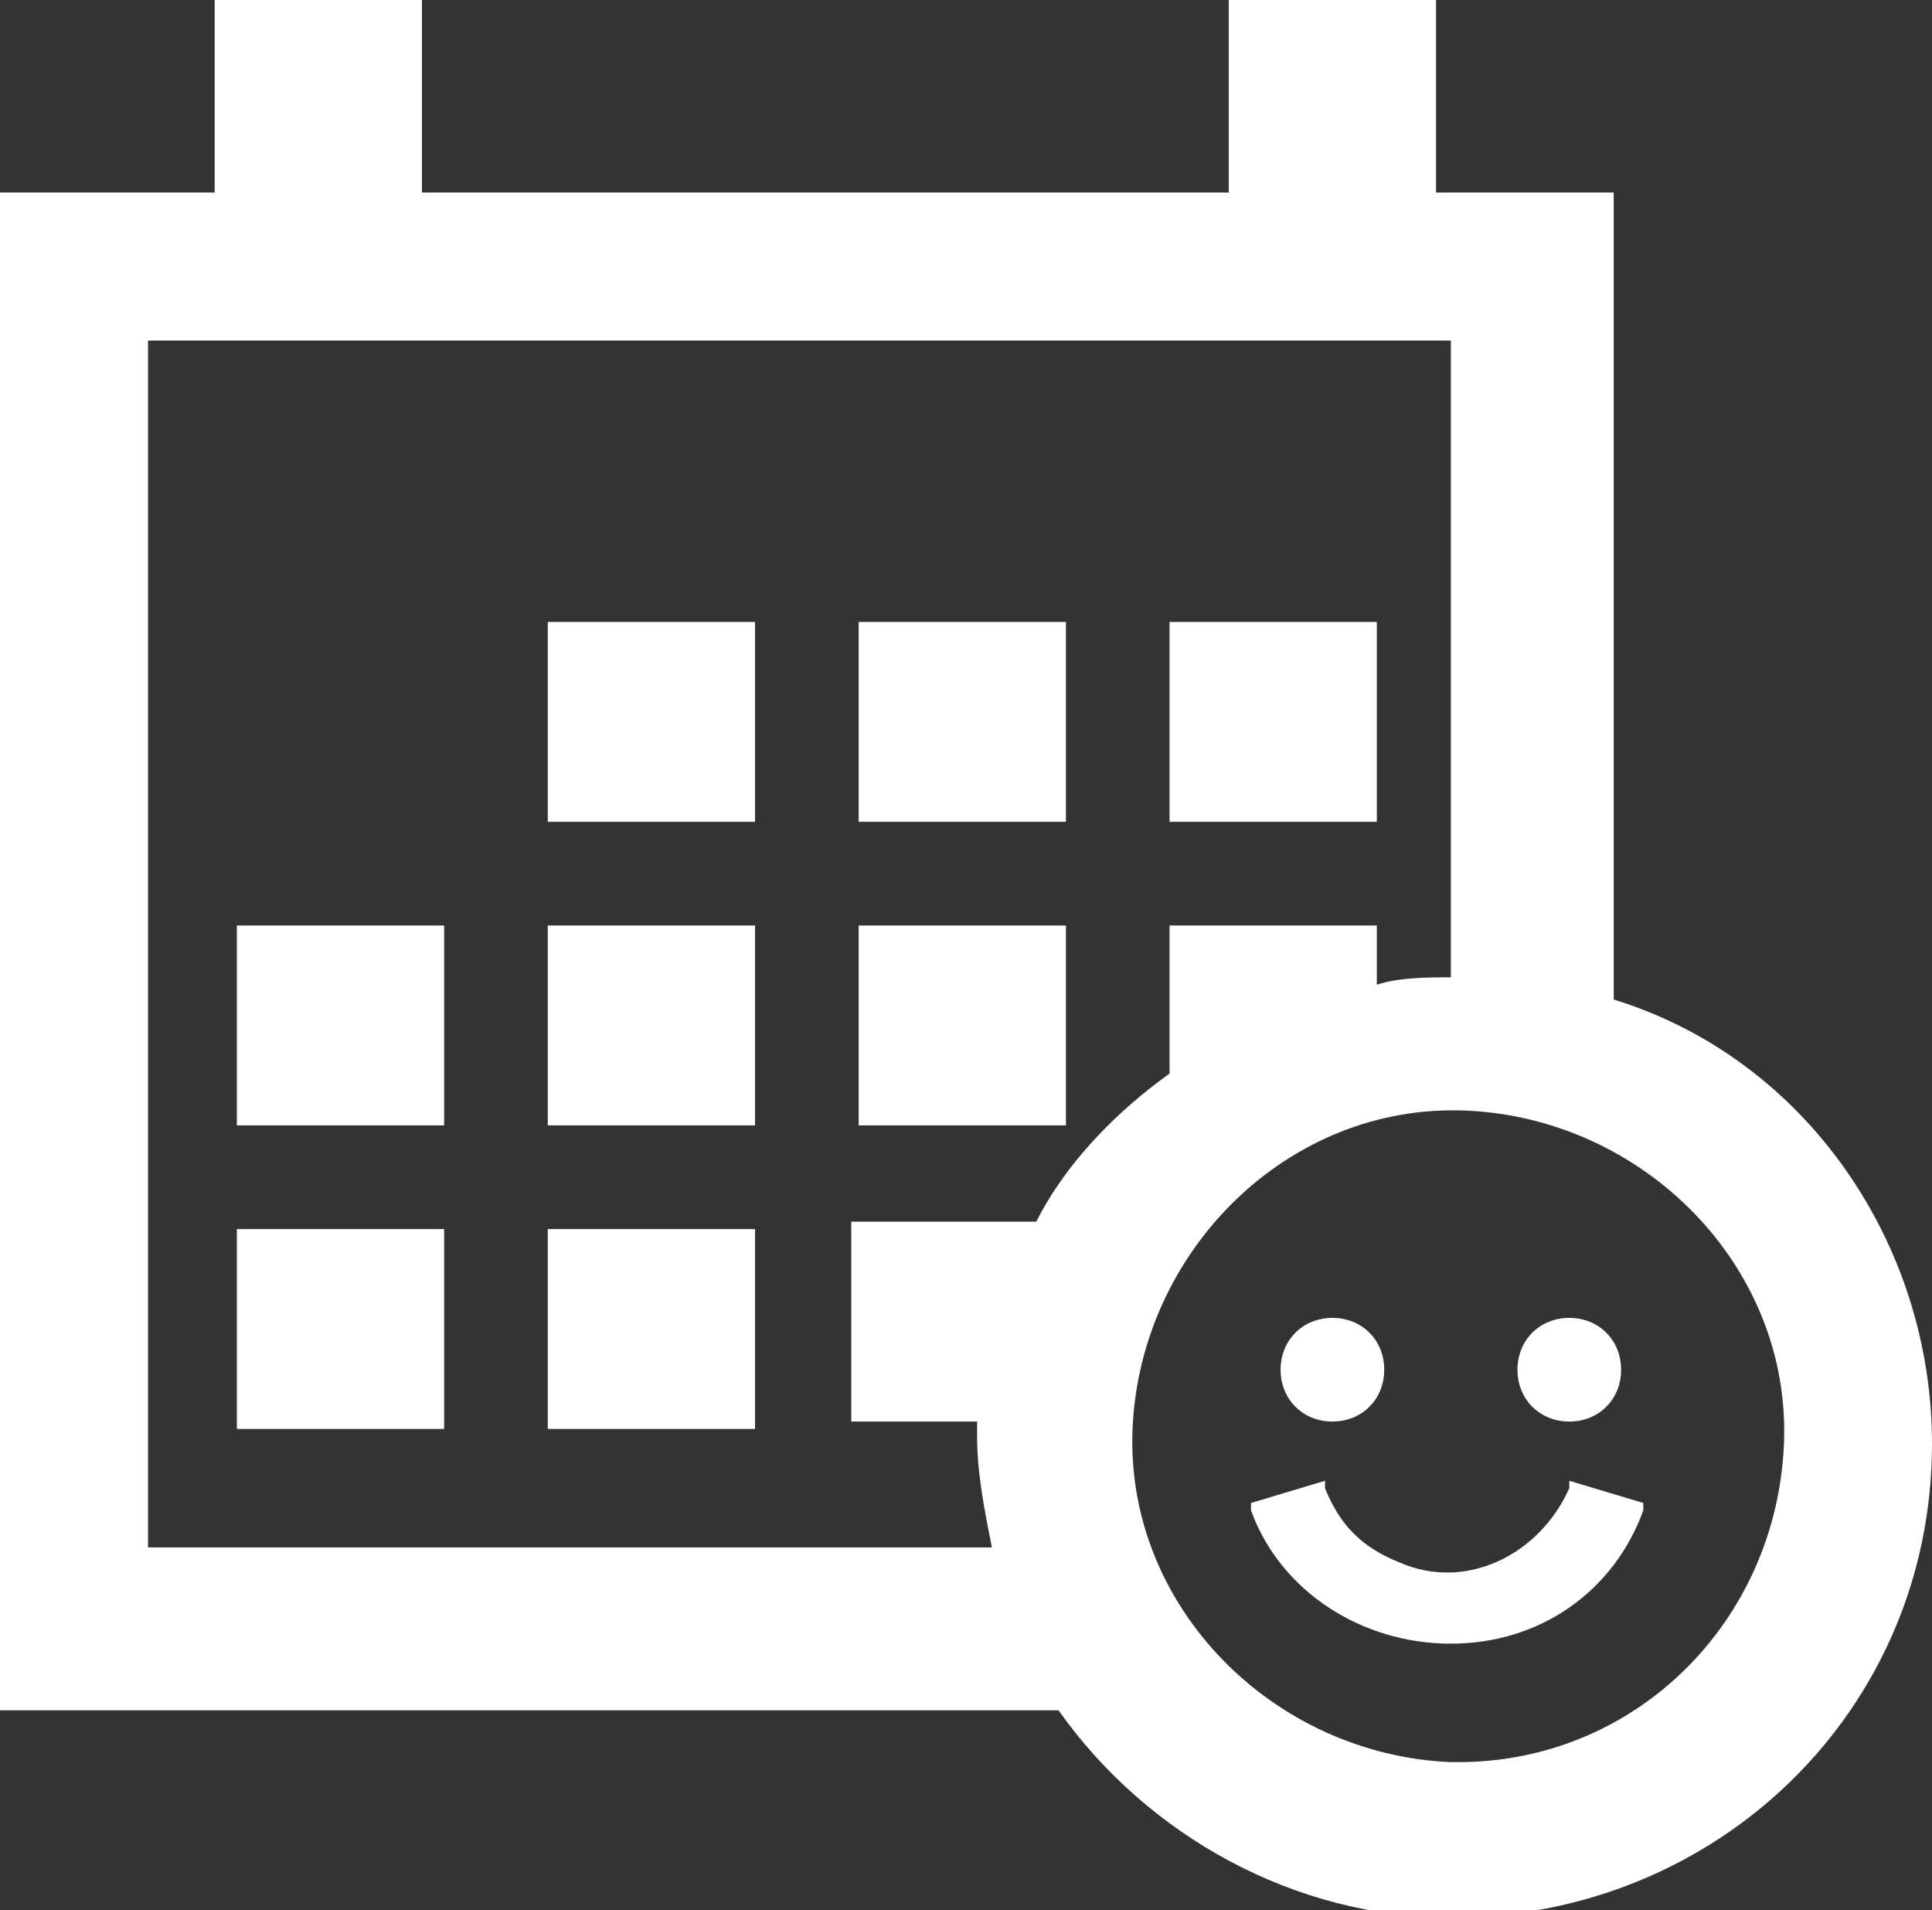 <?xml version="1.0" encoding="utf-8"?>
<!-- Generator: Adobe Illustrator 26.4.1, SVG Export Plug-In . SVG Version: 6.00 Build 0)  -->
<svg version="1.1" id="Layer_1" xmlns="http://www.w3.org/2000/svg" xmlns:xlink="http://www.w3.org/1999/xlink" x="0px" y="0px"
	 viewBox="0 0 26.1 25.8" style="enable-background:new 0 0 26.1 25.8;" xml:space="preserve">
<rect x="0" y="0" width="26.1" height="25.8" fill="#333333" stroke="none"/>
<style type="text/css">
	.st0{fill:#FFFFFF;}
</style>
<g id="Layer_1_00000035514867009925864990000017741991130618181763_">
	<path class="st0" d="M7.4,12.5h2.8v2.7H7.4V12.5z M7.4,19.3h2.8v-2.7H7.4V19.3z M3.2,15.2H6v-2.7H3.2V15.2z M3.2,19.3H6v-2.7H3.2
		V19.3z M7.4,11.1h2.8V8.4H7.4V11.1z M11.6,11.1h2.8V8.4h-2.8L11.6,11.1z M15.8,8.4v2.7h2.8V8.4L15.8,8.4z M11.6,15.2h2.8v-2.7h-2.8
		V15.2z M21.2,20l0,0.1c-0.4,0.9-1.4,1.4-2.3,1c-0.5-0.2-0.8-0.5-1-1V20l-1,0.3l0,0.1c0.4,1.1,1.5,1.8,2.7,1.8l0,0
		c1.2,0,2.2-0.7,2.6-1.8v-0.1L21.2,20z M21.2,19.2c0.4,0,0.7-0.3,0.7-0.7c0-0.4-0.3-0.7-0.7-0.7c-0.4,0-0.7,0.3-0.7,0.7
		C20.5,18.9,20.8,19.2,21.2,19.2C21.2,19.2,21.2,19.2,21.2,19.2z M18,19.2c0.4,0,0.7-0.3,0.7-0.7c0-0.4-0.3-0.7-0.7-0.7
		c-0.4,0-0.7,0.3-0.7,0.7C17.3,18.9,17.6,19.2,18,19.2C18,19.2,18,19.2,18,19.2z M26.1,19.5c0,3.6-2.9,6.4-6.5,6.4
		c-2.1,0-4.1-1.1-5.3-2.8H0V2.6h2.9V0h2.8v2.6h10.9V0h2.8v2.6h2.4v10.9C24.4,14.3,26.1,16.8,26.1,19.5L26.1,19.5z M15.8,14.5v-2h2.8
		v0.8c0.3-0.1,0.7-0.1,1-0.1V4.6H2v16.3h11.4c-0.1-0.5-0.2-1-0.2-1.5c0-0.1,0-0.1,0-0.2h-1.7v-2.7H14C14.4,15.7,15.1,15,15.8,14.5
		L15.8,14.5z M24.1,19.5c0.1-2.4-1.9-4.4-4.3-4.5s-4.4,1.9-4.5,4.3s1.9,4.4,4.3,4.5c0,0,0.1,0,0.1,0C22.1,23.8,24,21.9,24.1,19.5
		L24.1,19.5z"/>
</g>
</svg>
